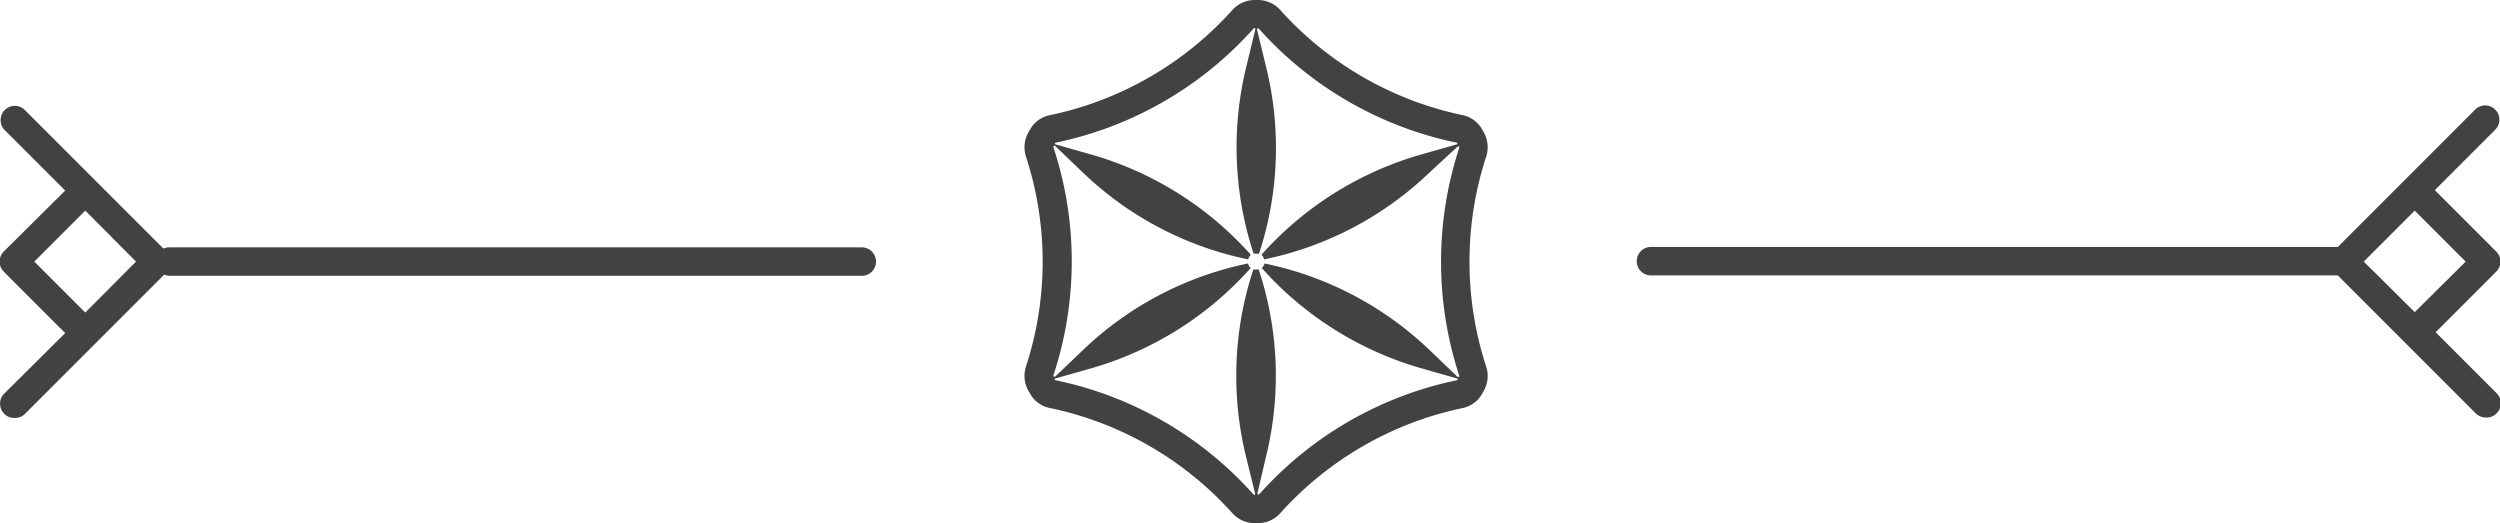 <svg xmlns="http://www.w3.org/2000/svg" viewBox="0 0 238.92 50"><defs><style>.cls-1{fill:#424242;}</style></defs><title>Zasób 45zak_</title><g id="Warstwa_2" data-name="Warstwa 2"><g id="Warstwa_1-2" data-name="Warstwa 1"><path class="cls-1" d="M82.36,23.64H16.15a1.18,1.18,0,0,0-.53.12L9.11,17.25,2.32,10.46A1.36,1.36,0,0,0,.4,12.38l5.83,5.83L.4,24A1.36,1.36,0,0,0,.4,26l5.83,5.83L.4,37.62a1.36,1.36,0,0,0,0,1.92,1.32,1.32,0,0,0,1,.4,1.34,1.34,0,0,0,1-.4l6.79-6.79,6.51-6.51a1.18,1.18,0,0,0,.53.12H82.36a1.36,1.36,0,0,0,0-2.72ZM8.15,29.87,3.28,25l4.87-4.87L13,25Z"/><path class="cls-1" d="M141.72,12.51A2.81,2.81,0,0,0,139.77,11,32.32,32.32,0,0,1,122.34.94,2.87,2.87,0,0,0,120.25,0h-.36a2.9,2.9,0,0,0-2.1.94A32.3,32.3,0,0,1,100.37,11a2.79,2.79,0,0,0-2,1.51,2.9,2.9,0,0,0-.33,2.43,32.33,32.33,0,0,1,0,20.12,2.9,2.9,0,0,0,.33,2.43,2.79,2.79,0,0,0,2,1.51,32.3,32.3,0,0,1,17.42,10.06,2.9,2.9,0,0,0,2.1.94h.36a2.87,2.87,0,0,0,2.09-.94A32.32,32.32,0,0,1,139.77,39a2.81,2.81,0,0,0,1.95-1.51,2.9,2.9,0,0,0,.32-2.43,32.33,32.33,0,0,1,0-20.12A2.9,2.9,0,0,0,141.72,12.51Zm-2.26,23.4a.09.09,0,0,1-.09.12.07.07,0,0,1-.06,0l-2.65-2.54a32.21,32.21,0,0,0-15.81-8.31.87.87,0,0,1-.26.44,32.37,32.37,0,0,0,15.11,9.54l3.52,1a.09.09,0,0,1,0,.18,34.79,34.79,0,0,0-18.89,10.91.11.11,0,0,1-.07,0,.09.09,0,0,1-.09-.11L121,43.6a32.27,32.27,0,0,0-.71-17.85.69.69,0,0,1-.25,0,.75.75,0,0,1-.26,0,32.45,32.45,0,0,0-.71,17.85l.88,3.57a.09.09,0,0,1-.16.08,34.82,34.82,0,0,0-18.9-10.91.09.09,0,0,1,0-.18l3.53-1a32.34,32.34,0,0,0,15.1-9.54.85.85,0,0,1-.25-.44,32.12,32.12,0,0,0-15.81,8.31L100.83,36a.1.1,0,0,1-.07,0,.09.09,0,0,1-.09-.12,34.79,34.79,0,0,0,0-21.82.09.09,0,0,1,.09-.12.1.1,0,0,1,.07,0l2.65,2.54a32.12,32.12,0,0,0,15.81,8.31.85.85,0,0,1,.25-.44,32.34,32.34,0,0,0-15.1-9.54l-3.53-1a.09.09,0,0,1,0-.18,34.82,34.82,0,0,0,18.9-10.91.09.09,0,0,1,.16.08L119.1,6.4a32.45,32.45,0,0,0,.71,17.85.75.75,0,0,1,.26,0,.69.69,0,0,1,.25,0A32.27,32.27,0,0,0,121,6.4l-.87-3.57a.09.09,0,0,1,.09-.11.11.11,0,0,1,.07,0,34.79,34.79,0,0,0,18.89,10.91.09.09,0,0,1,0,.18l-3.52,1a32.37,32.37,0,0,0-15.11,9.54.87.87,0,0,1,.26.44,32.21,32.21,0,0,0,15.81-8.31L139.31,14a.07.07,0,0,1,.06,0,.09.09,0,0,1,.09.12A34.93,34.93,0,0,0,139.46,35.91Z"/><path class="cls-1" d="M238.52,24l-5.83-5.83,5.83-5.83a1.36,1.36,0,0,0-1.92-1.92l-6.79,6.79-6.39,6.39H157.78a1.36,1.36,0,0,0,0,2.72h65.64l6.39,6.39,6.79,6.79a1.34,1.34,0,0,0,1,.4,1.32,1.32,0,0,0,1-.4,1.36,1.36,0,0,0,0-1.92l-5.83-5.83L238.52,26A1.36,1.36,0,0,0,238.52,24Zm-7.75,5.83L225.9,25l4.87-4.87L235.64,25Z"/></g></g></svg>